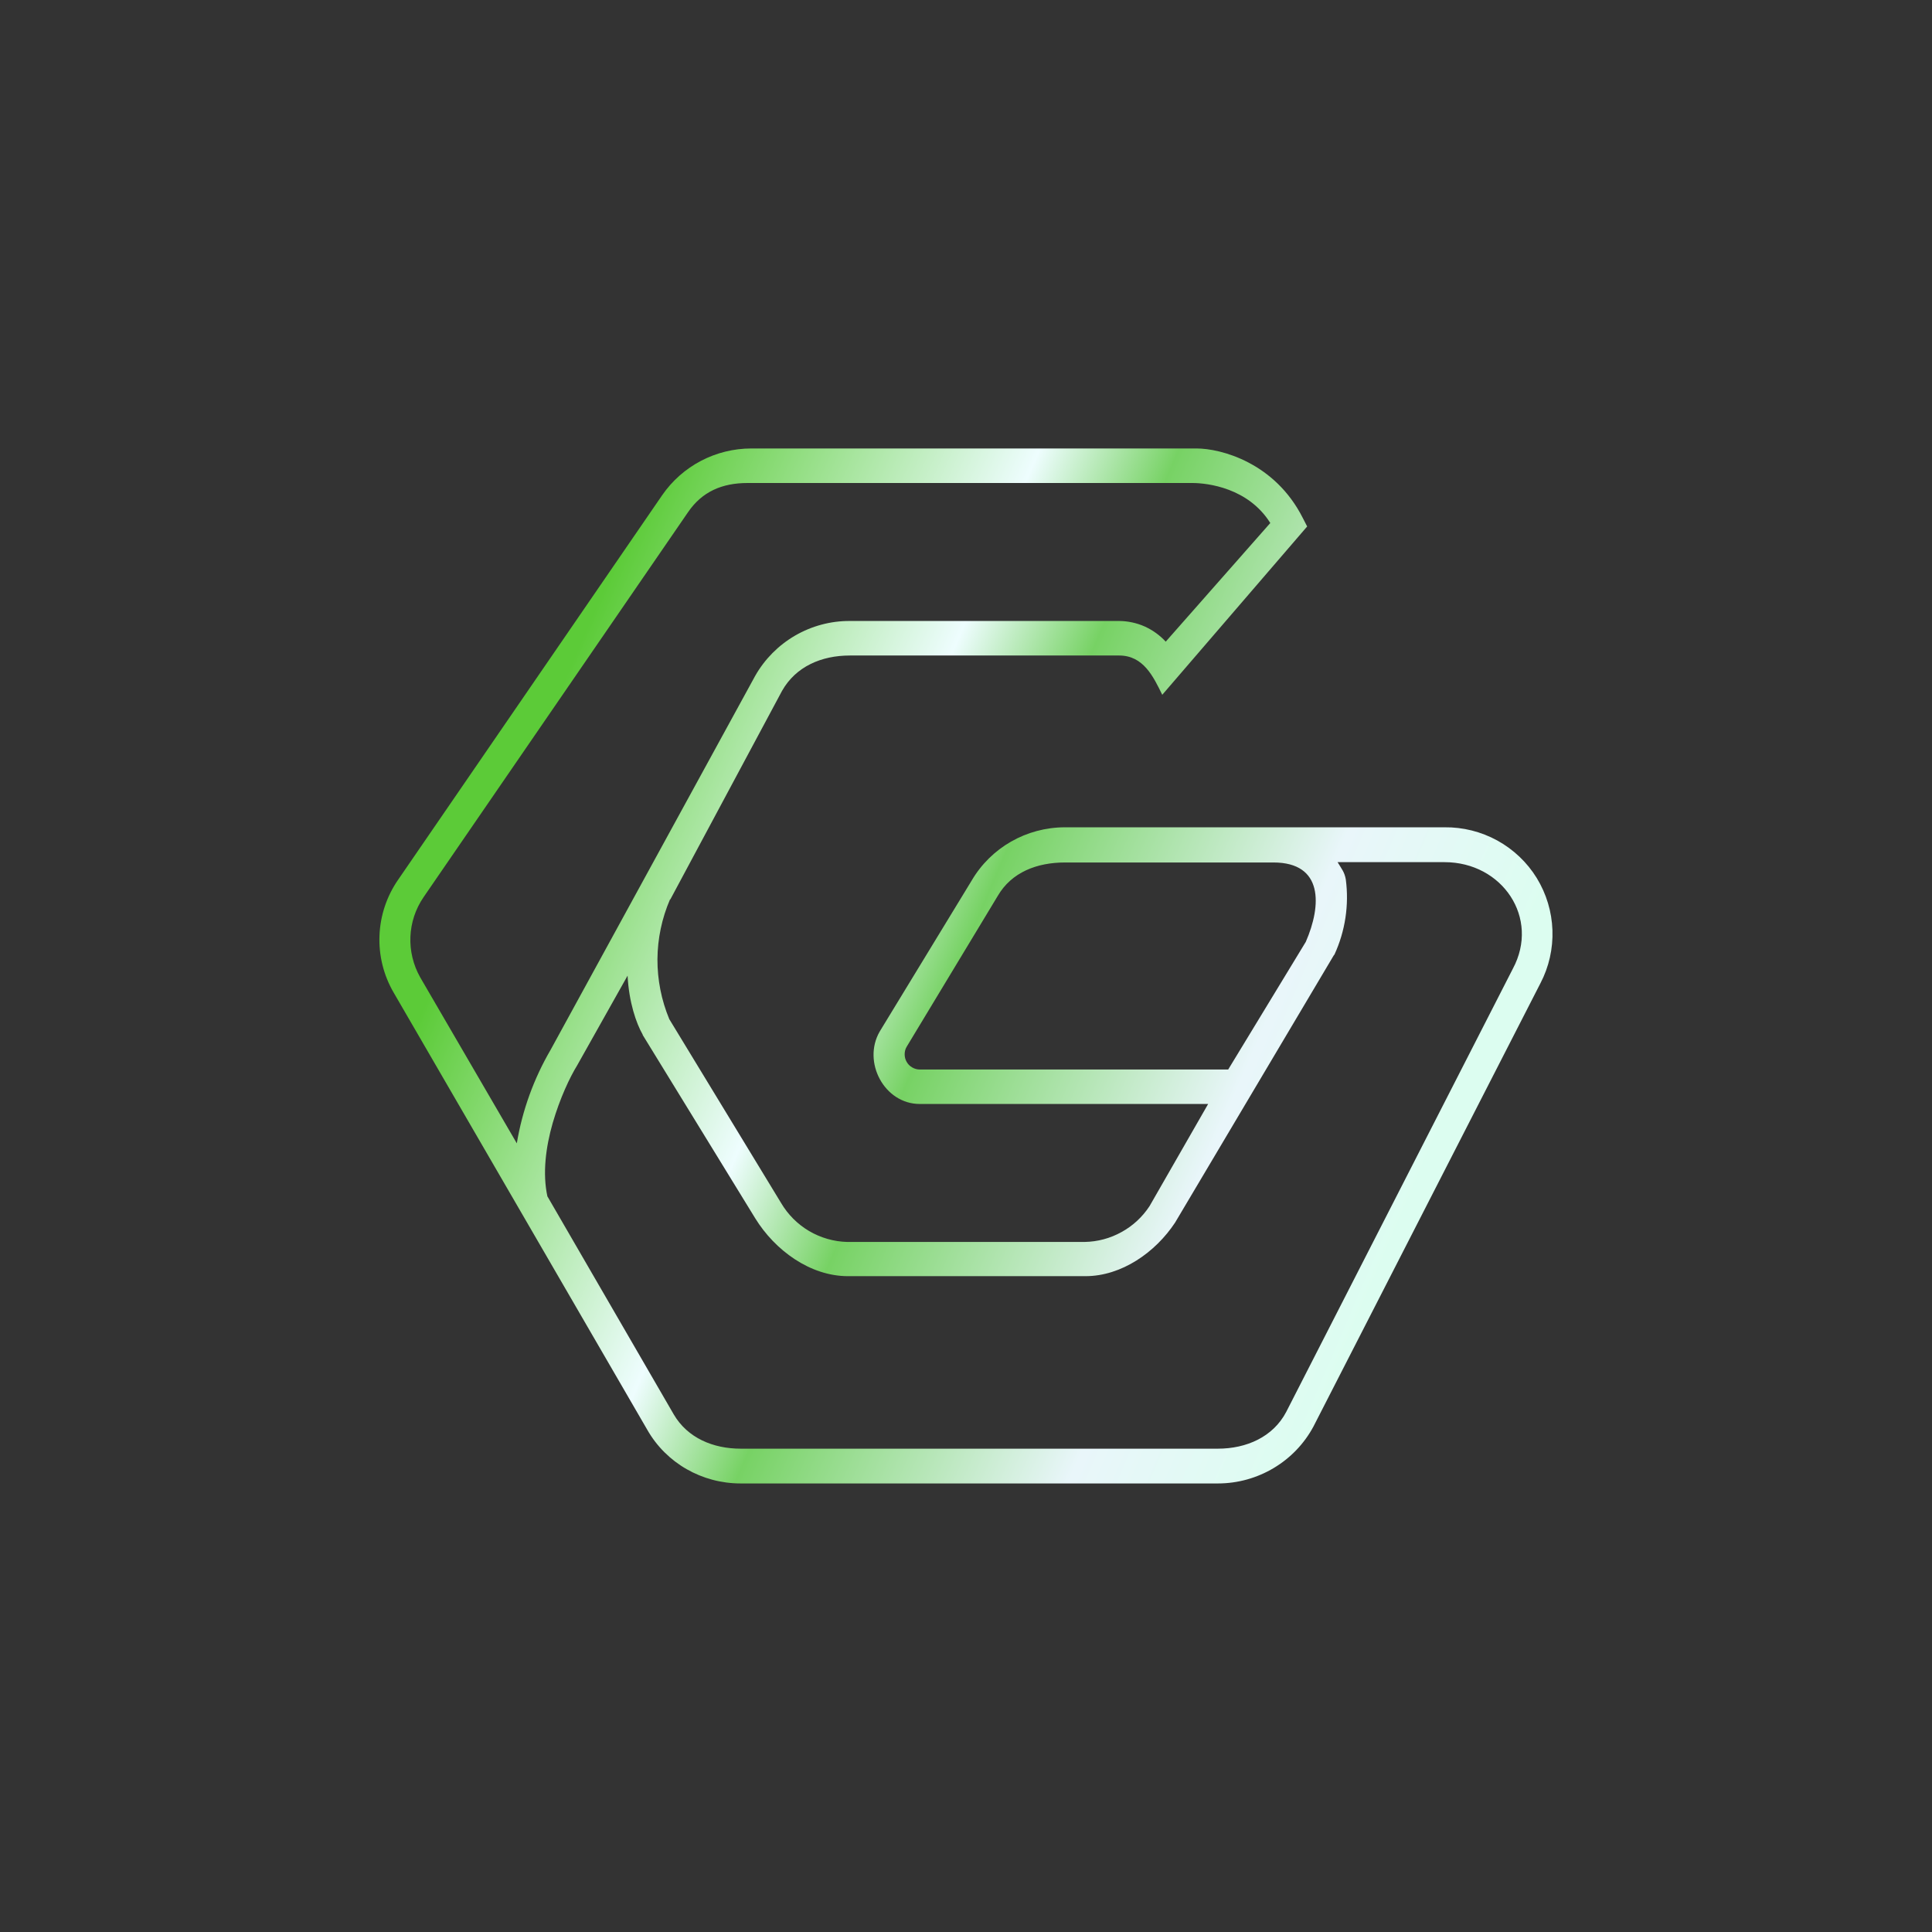 <svg width="24" height="24" viewBox="0 0 24 24" fill="none" xmlns="http://www.w3.org/2000/svg">
<rect x="0" y="0" width="24" height="24" fill="#333333" stroke="none"/>
<path fill-rule="evenodd" clip-rule="evenodd" d="M9.287 6C8.97 6 8.721 6.107 8.546 6.364L5.263 11.143C5.057 11.443 5.044 11.828 5.22 12.141L6.42 14.203C6.488 13.793 6.631 13.4 6.84 13.041L9.381 8.396C9.499 8.188 9.67 8.016 9.876 7.896C10.083 7.776 10.317 7.713 10.556 7.714H13.903C14.012 7.715 14.119 7.738 14.219 7.782C14.318 7.827 14.408 7.891 14.481 7.971L15.78 6.497C15.506 6.06 15 6 14.811 6H9.283H9.287ZM6.801 14.863L8.37 17.571C8.541 17.863 8.859 17.996 9.201 17.996H15.129C15.484 17.996 15.814 17.85 15.977 17.541L18.793 12.034C19.131 11.404 18.664 10.71 17.944 10.71H16.616C16.667 10.796 16.701 10.83 16.718 10.924C16.76 11.243 16.711 11.566 16.577 11.858L16.569 11.867L14.597 15.188C14.353 15.557 13.933 15.853 13.483 15.853H10.534C10.063 15.853 9.626 15.531 9.381 15.133L7.984 12.857V12.853C7.903 12.711 7.813 12.45 7.796 12.12L7.17 13.234C7.08 13.38 6.956 13.641 6.866 13.95C6.78 14.25 6.737 14.576 6.801 14.867V14.863ZM8.327 11.173L9.716 8.58C9.887 8.28 10.204 8.143 10.556 8.143H13.903C14.203 8.143 14.327 8.404 14.438 8.631L16.238 6.54L16.183 6.433C15.836 5.747 15.167 5.571 14.863 5.571H9.334C8.893 5.571 8.477 5.786 8.224 6.154L4.946 10.928C4.804 11.133 4.724 11.373 4.714 11.621C4.704 11.869 4.765 12.115 4.89 12.33L8.04 17.76C8.276 18.176 8.721 18.428 9.201 18.428H15.129C15.626 18.428 16.084 18.154 16.316 17.721L19.136 12.214C19.242 12.011 19.293 11.784 19.285 11.555C19.277 11.326 19.21 11.103 19.09 10.907C18.97 10.712 18.801 10.552 18.6 10.441C18.399 10.331 18.173 10.274 17.944 10.277H13.23C12.75 10.277 12.309 10.53 12.069 10.941L10.928 12.814C10.71 13.191 10.984 13.714 11.426 13.714H15.008L14.28 14.983C14.192 15.117 14.073 15.228 13.932 15.305C13.792 15.383 13.635 15.425 13.474 15.428H10.526C10.359 15.424 10.196 15.377 10.052 15.293C9.908 15.208 9.788 15.088 9.703 14.944L8.314 12.66C8.216 12.424 8.166 12.171 8.167 11.915C8.169 11.66 8.222 11.407 8.323 11.173H8.327ZM15.257 13.286H11.426C11.393 13.286 11.36 13.277 11.332 13.26C11.303 13.244 11.279 13.22 11.263 13.191C11.246 13.162 11.238 13.13 11.238 13.097C11.238 13.064 11.246 13.031 11.263 13.003L12.394 11.13C12.566 10.834 12.883 10.714 13.23 10.714H15.819C16.44 10.714 16.419 11.246 16.221 11.7L15.257 13.286Z" fill="url(#paint0_linear_59_65707)"/>
<defs>
<linearGradient id="paint0_linear_59_65707" x1="6.056" y1="10.676" x2="17.319" y2="15.514" gradientUnits="userSpaceOnUse">
<stop stop-color="#5CCB38"/>
<stop offset="0.35" stop-color="#EEFDFE"/>
<stop offset="0.48" stop-color="#77D264"/>
<stop offset="0.79" stop-color="#E9F6FA"/>
<stop offset="1" stop-color="#DCFDF0"/>
</linearGradient>
</defs>
</svg>
